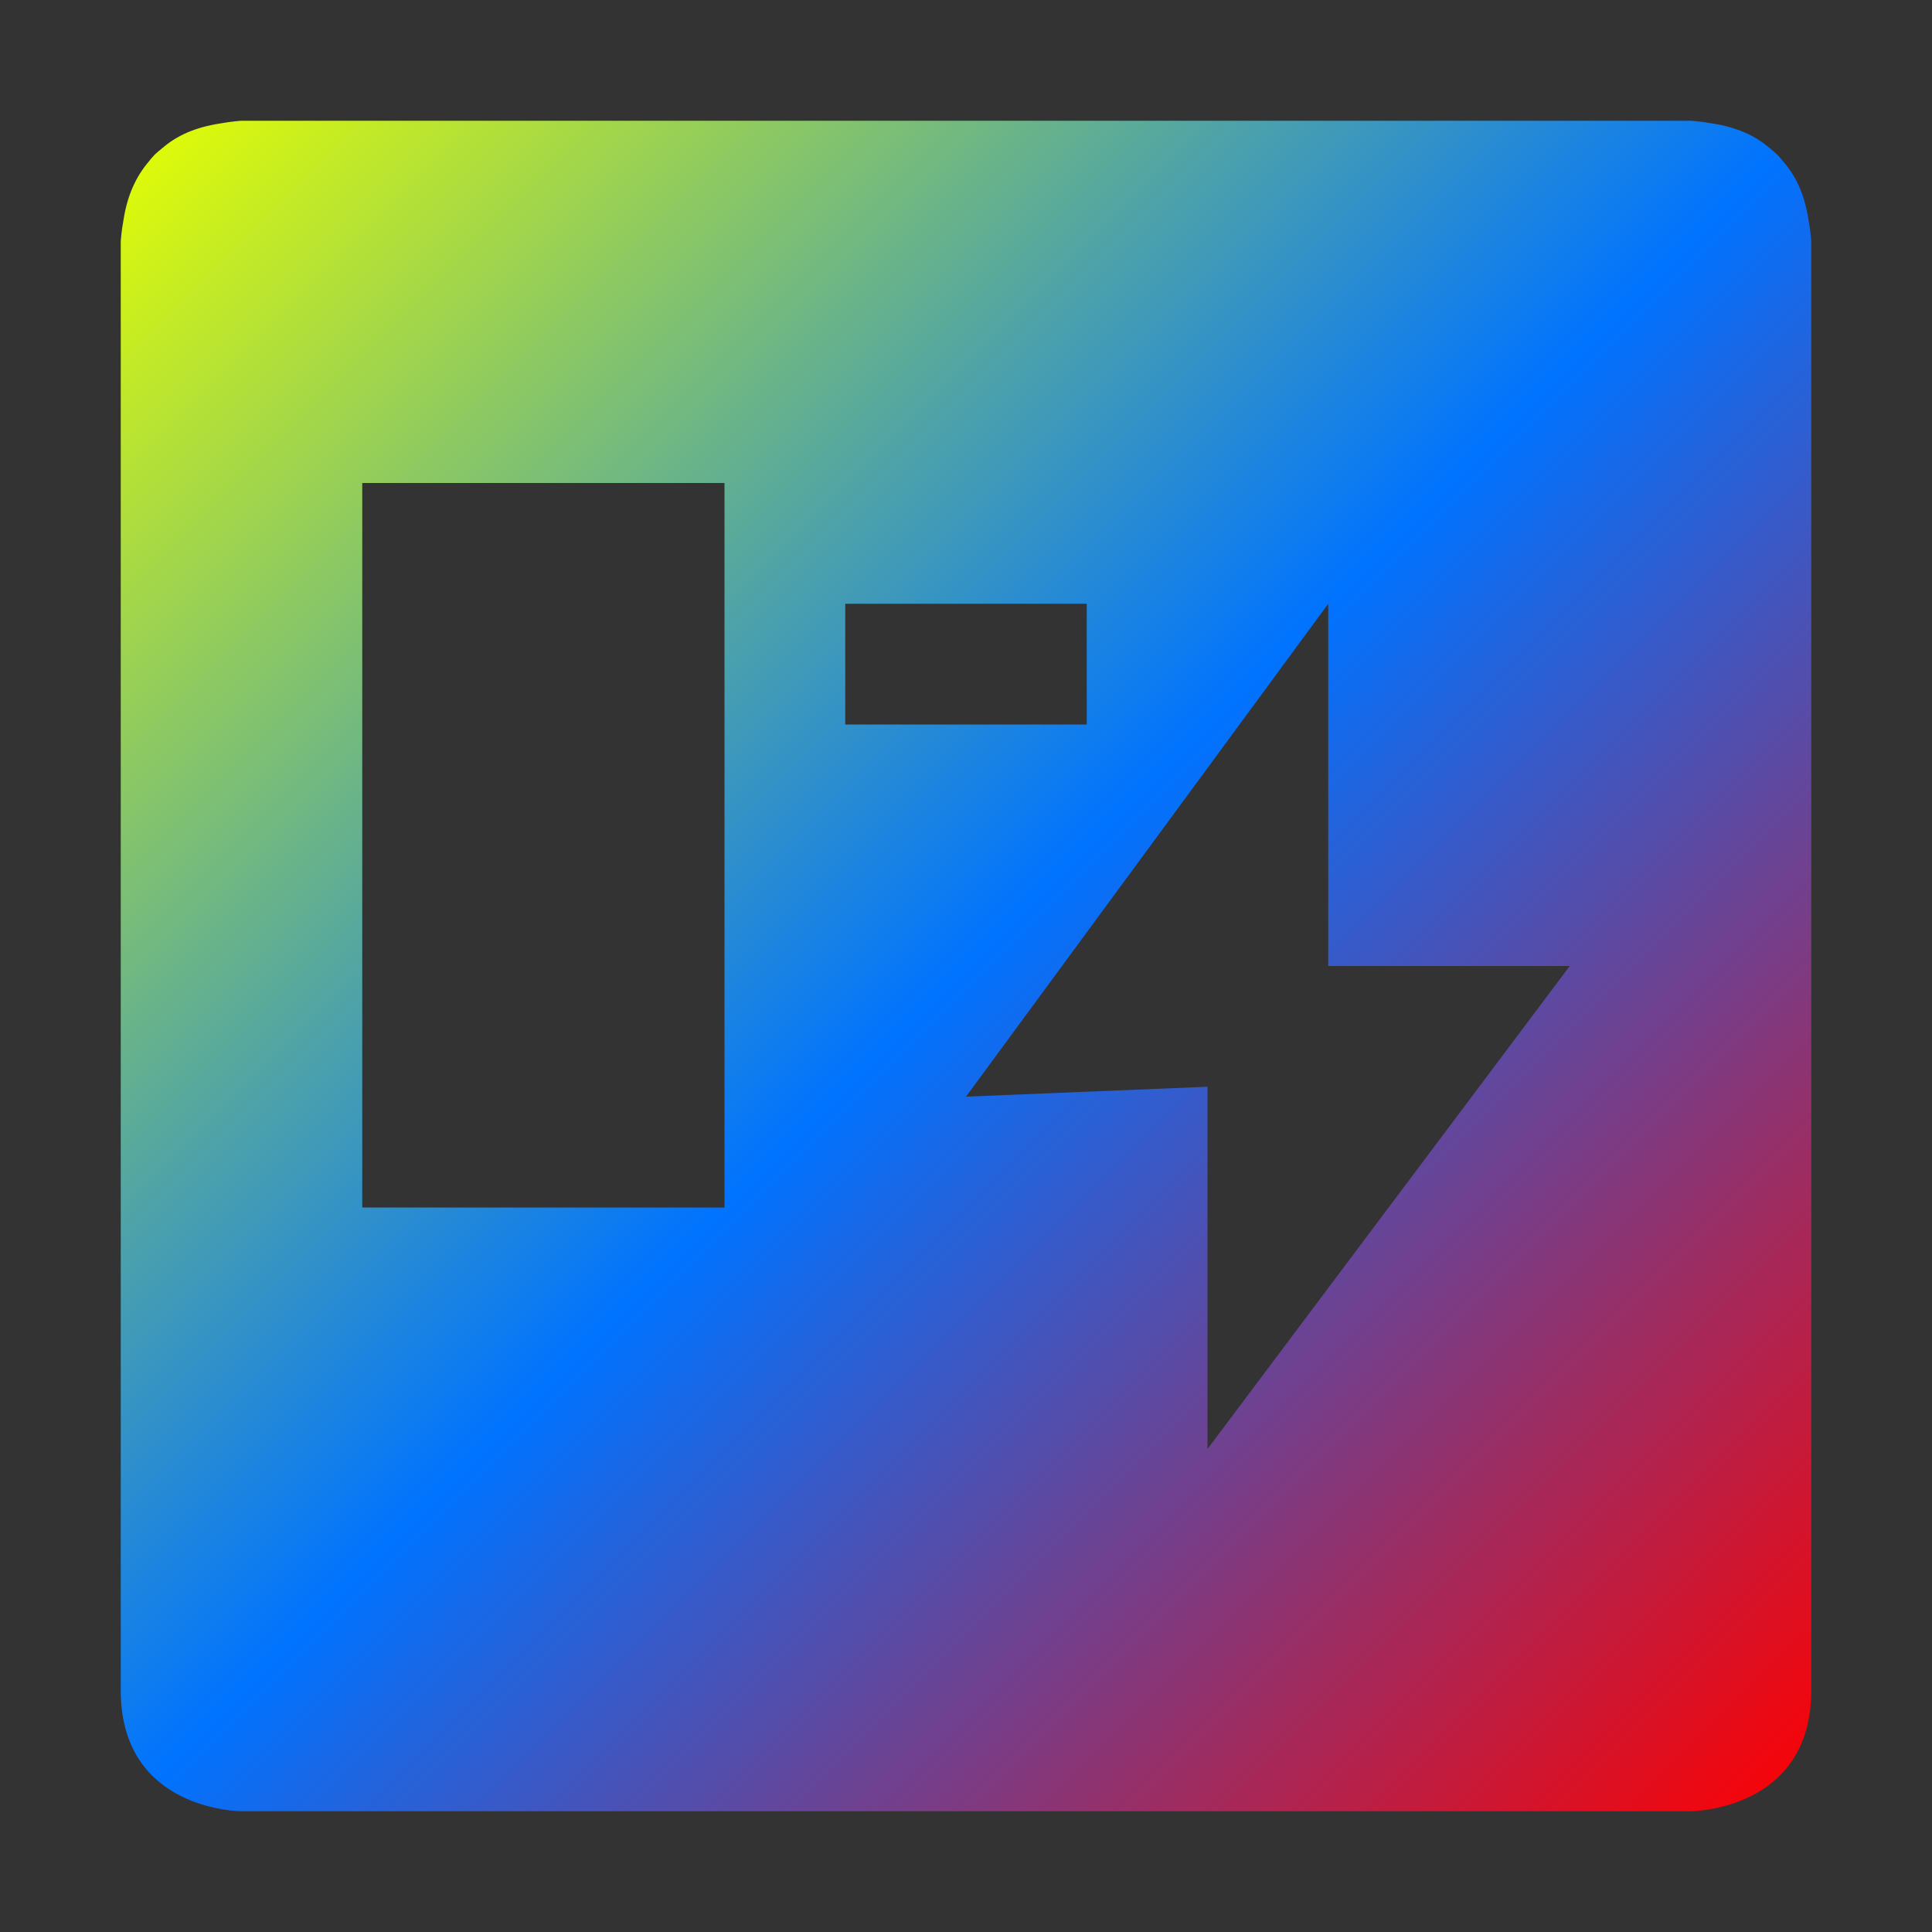 <svg xmlns="http://www.w3.org/2000/svg" xmlns:xlink="http://www.w3.org/1999/xlink" width="16" height="16" viewBox="0 0 16 16" version="1.1"><rect x="0" y="0" width="16" height="16" fill="#333333" stroke="none"/><defs><linearGradient id="linear0" x1="0%" x2="100%" y1="0%" y2="100%"><stop offset="0%" style="stop-color:#e5ff00; stop-opacity:1"/><stop offset="50%" style="stop-color:#0073ff; stop-opacity:1"/><stop offset="100%" style="stop-color:#ff0000; stop-opacity:1"/></linearGradient></defs><g id="surface1"><path style=" stroke:none;fill-rule:nonzero;fill:url(#linear0);fill-opacity:1;" d="M 2 1 C 2 1 1.922 1.004 1.82 1.023 C 1.613 1.055 1.461 1.125 1.344 1.227 C 1.324 1.242 1.301 1.262 1.281 1.281 C 1.262 1.301 1.242 1.324 1.227 1.344 C 1.129 1.461 1.055 1.613 1.023 1.82 C 1.004 1.922 1 2 1 2 L 1 14 C 1 15 2 15 2 15 L 14 15 C 14 15 15 15 15 14 L 15 2 C 15 2 14.996 1.922 14.977 1.82 C 14.945 1.613 14.875 1.461 14.773 1.344 C 14.758 1.324 14.738 1.301 14.719 1.281 C 14.699 1.262 14.676 1.242 14.656 1.227 C 14.539 1.125 14.387 1.055 14.184 1.023 C 14.074 1.004 14 1 14 1 Z M 3 4 L 6 4 L 6 10 L 3 10 Z M 7 5 L 9 5 L 9 6 L 7 6 Z M 11 5 L 11 8 L 13 8 L 10 12 L 10 9 L 8 9.082 Z M 11 5 "/></g></svg>
